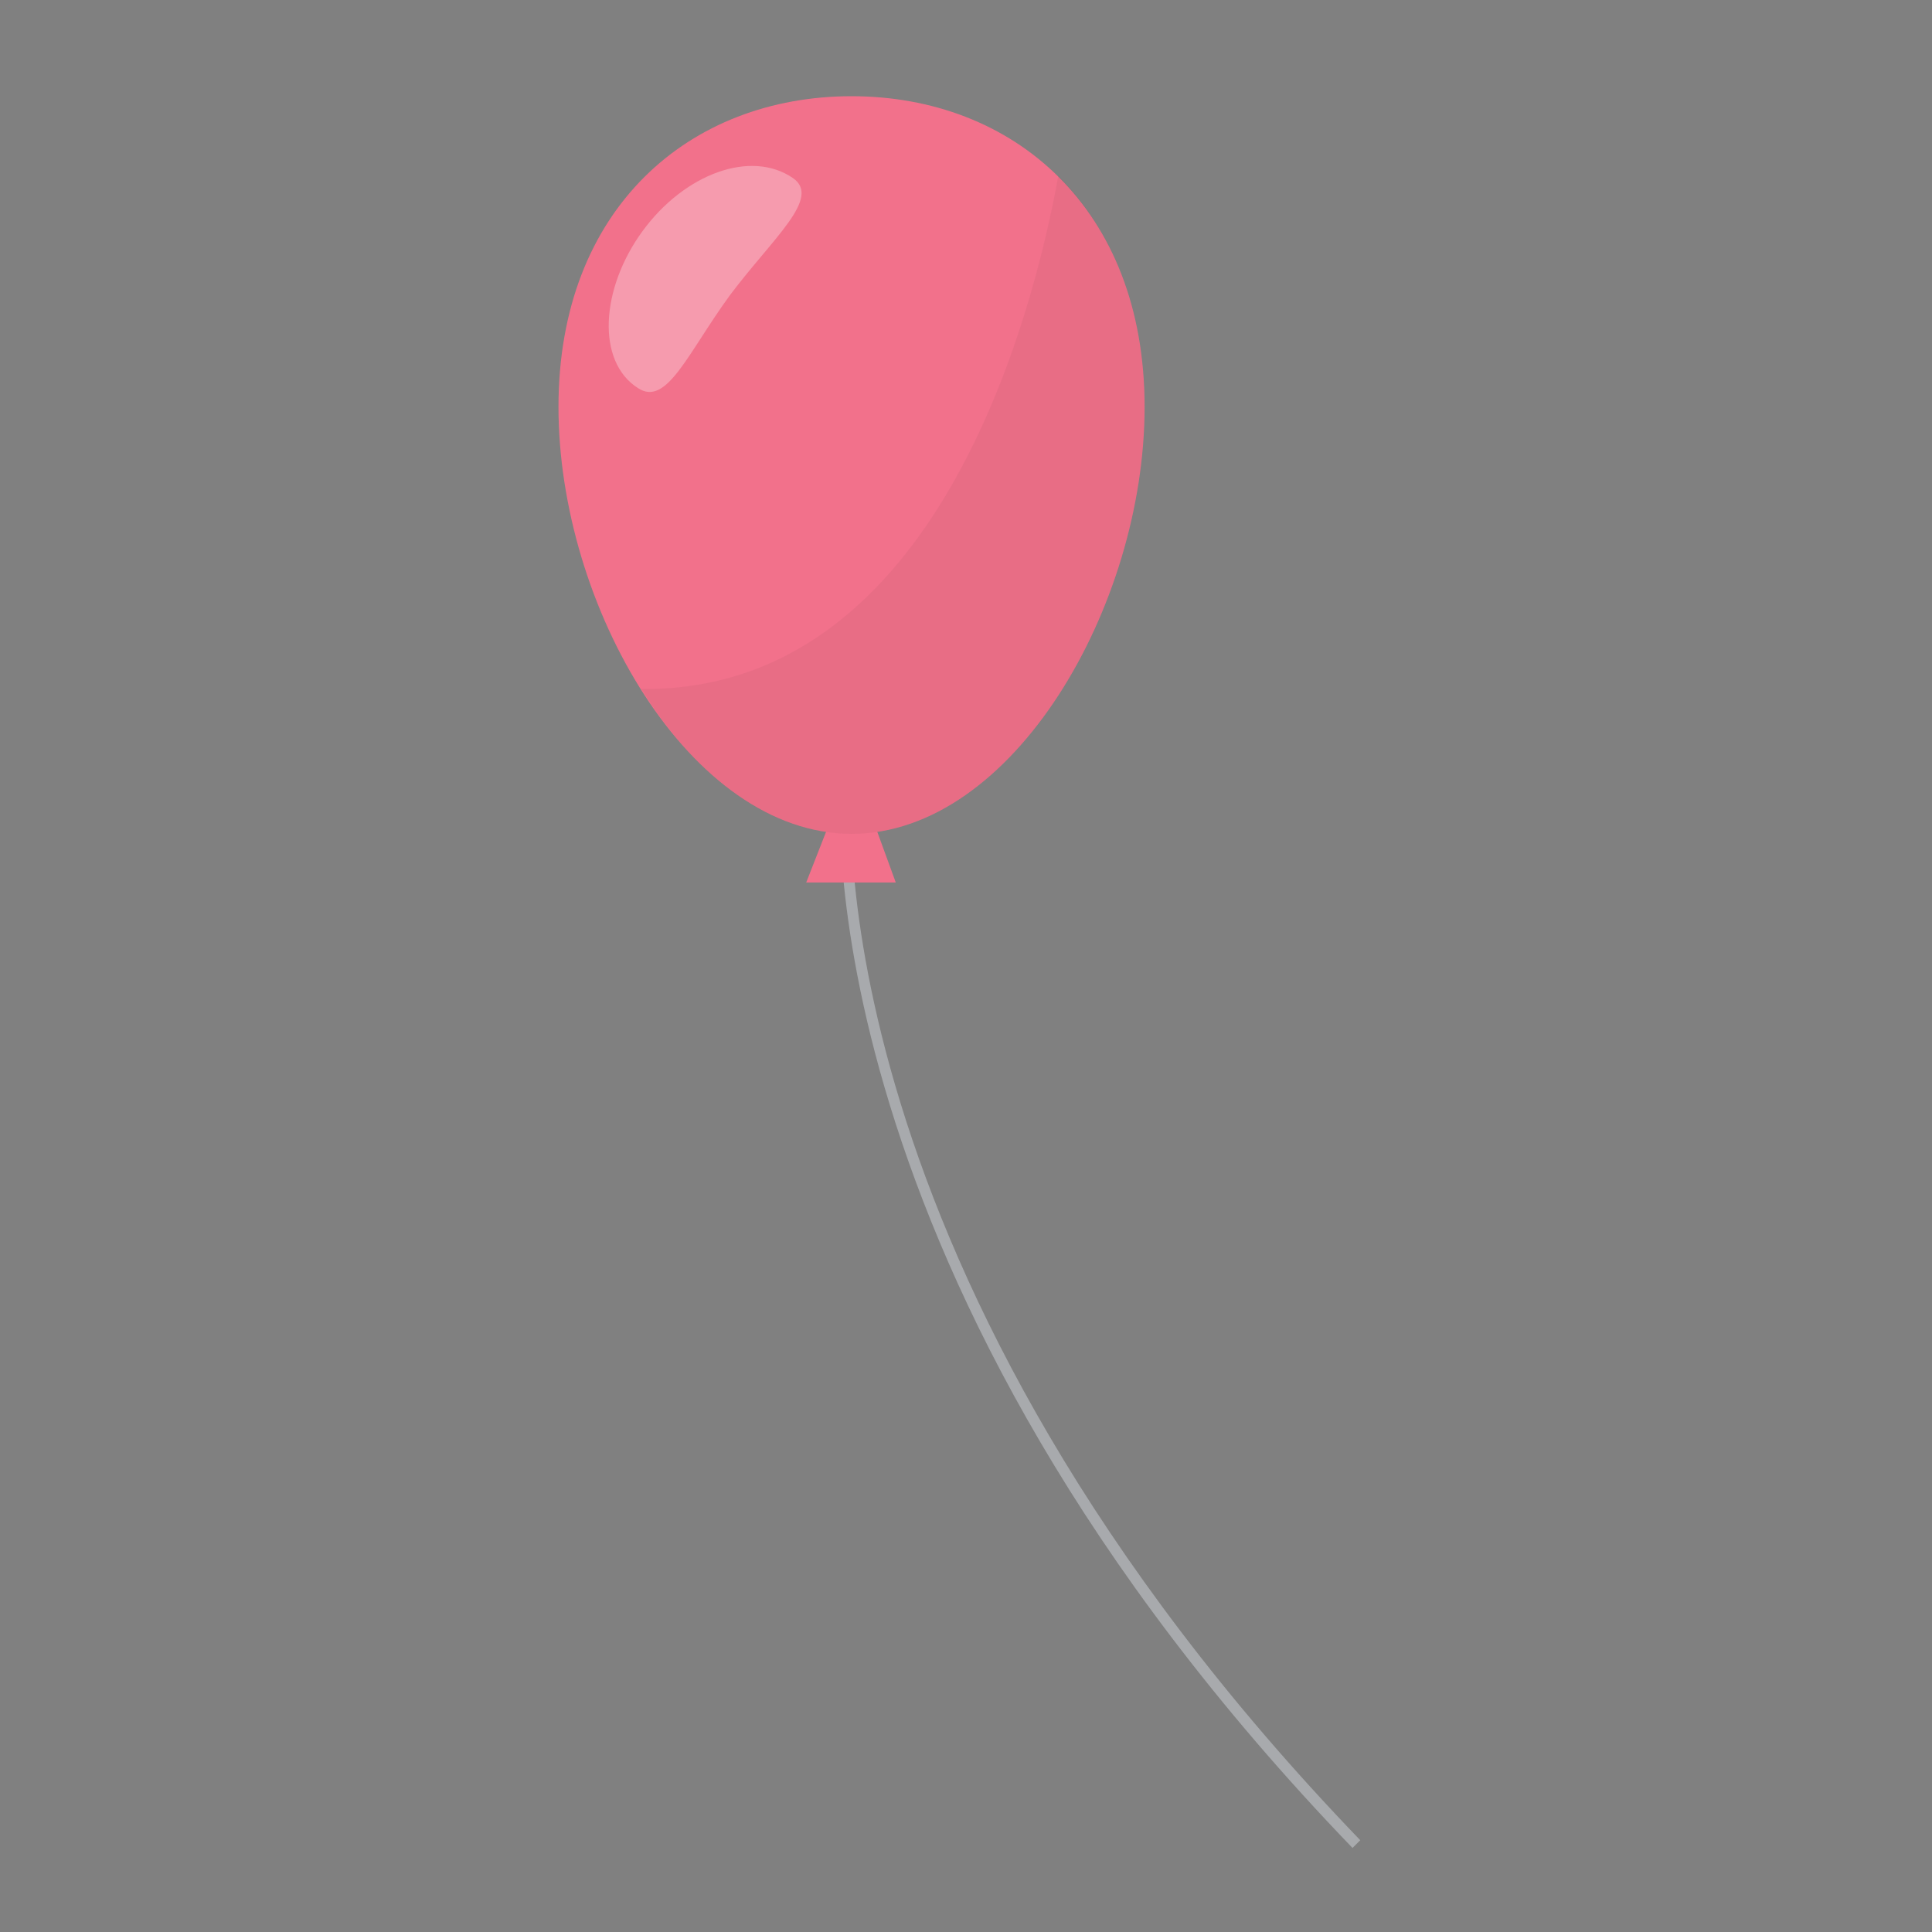 <?xml version="1.0" encoding="utf-8"?>
<!-- Generator: Adobe Illustrator 24.0.2, SVG Export Plug-In . SVG Version: 6.00 Build 0)  -->
<svg version="1.1" id="Layer_1" xmlns="http://www.w3.org/2000/svg" xmlns:xlink="http://www.w3.org/1999/xlink" x="0px" y="0px"
	 viewBox="0 0 174.7 174.7" style="enable-background:new 0 0 174.7 174.7;" xml:space="preserve">
<rect x="0" y="0" width="174.7" height="174.7" fill="#808080" stroke="none"/>
<style type="text/css">
	.st0{fill:#A8AAAD;}
	.st1{fill:#F2718B;}
	.st2{opacity:0.3;fill:#FFFFFF;enable-background:new    ;}
	.st3{opacity:5.000000e-02;fill:#231F20;enable-background:new    ;}
</style>
<g>
	<g>
		<path class="st0" d="M122.3,167.1c-49.8-51.7-46.3-95.4-46.3-95.8l1,0.1c0,0.4-3.5,43.6,46,95L122.3,167.1z"/>
	</g>
	<g>
		<polygon class="st1" points="78.3,72.4 75.8,72.4 72.9,79.8 81,79.8 		"/>
		<g>
			<path class="st1" d="M103.5,36.8c0,18-11.9,38.6-26.5,38.6S50.5,54.8,50.5,36.8S62.4,8.7,77,8.7S103.5,18.8,103.5,36.8z"/>
			<path class="st2" d="M66,26.7c-3.8,5.2-5.7,10.1-8.3,8.4c-3.8-2.4-3.4-9,0.4-14.2s9.8-7.4,13.6-4.8C74.3,17.9,69.9,21.5,66,26.7z
				"/>
			<path class="st3" d="M95.7,15.9c-2.3,12.7-11,46.7-37.7,46.4C62.7,70,69.5,75.4,77,75.4c14.6,0,26.5-20.6,26.5-38.6
				C103.5,27.8,100.5,20.7,95.7,15.9z"/>
		</g>
	</g>
</g>
</svg>

